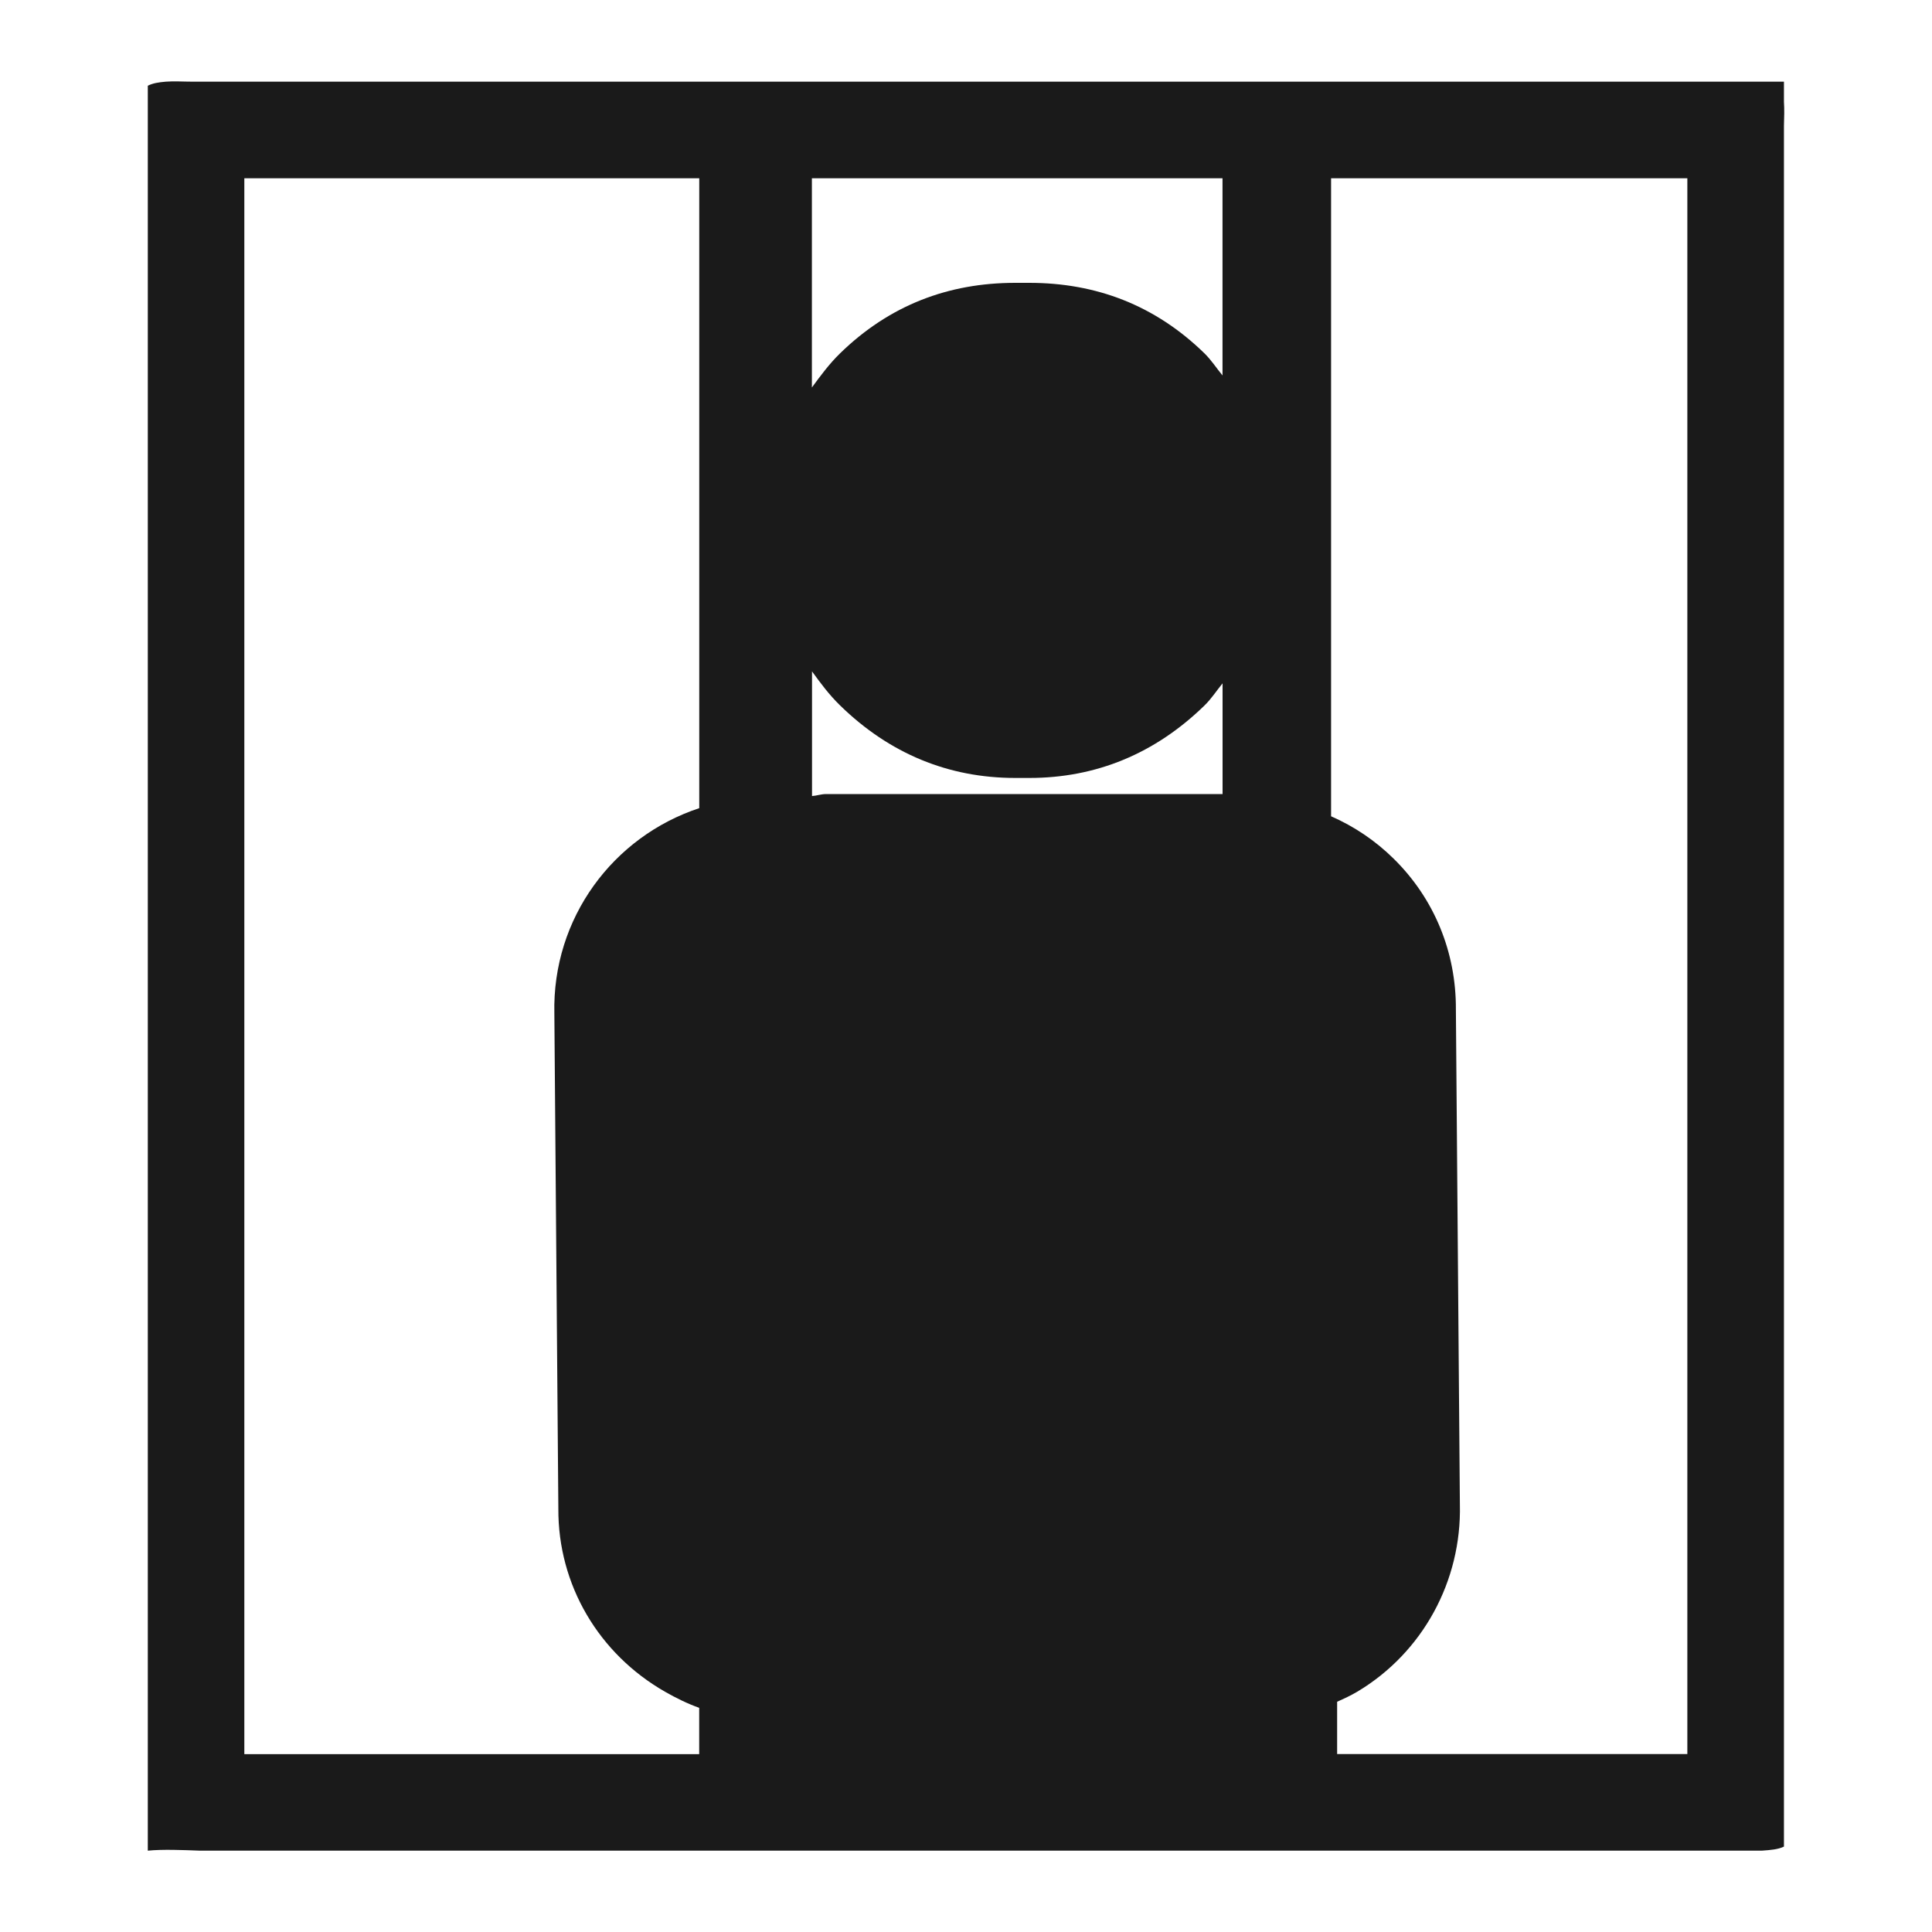 <?xml version="1.0" encoding="UTF-8" standalone="no"?>
<!-- Created with Inkscape (http://www.inkscape.org/) -->

<svg
   xmlns:dc="http://purl.org/dc/elements/1.1/"
   xmlns:cc="http://creativecommons.org/ns#"
   xmlns:rdf="http://www.w3.org/1999/02/22-rdf-syntax-ns#"
   xmlns:svg="http://www.w3.org/2000/svg"
   xmlns="http://www.w3.org/2000/svg"
   xmlns:sodipodi="http://sodipodi.sourceforge.net/DTD/sodipodi-0.dtd"
   xmlns:inkscape="http://www.inkscape.org/namespaces/inkscape"
   width="30"
   height="30"
   id="svg2"
   sodipodi:version="0.32"
   inkscape:version="0.48.4 r9939"
   sodipodi:docname="playground.svg"
   inkscape:output_extension="org.inkscape.output.svg.inkscape"
   version="1.1">
  <defs
     id="defs4" />
  <sodipodi:namedview
     id="base"
     pagecolor="#ffffff"
     bordercolor="#666666"
     borderopacity="1.0"
     inkscape:pageopacity="0.0"
     inkscape:pageshadow="2"
     inkscape:zoom="10.276087"
     inkscape:cx="15.344828"
     inkscape:cy="14.482759"
     inkscape:document-units="px"
     inkscape:current-layer="layer1"
     inkscape:window-width="656"
     inkscape:window-height="1029"
     inkscape:window-x="0"
     inkscape:window-y="19"
     showgrid="false"
     inkscape:window-maximized="0" />
  <g
     inkscape:label="Capa 1"
     inkscape:groupmode="layer"
     id="layer1"
     transform="translate(0,-1022.362)">
    <path
       sodipodi:type="arc"
       style="color:#000000;fill:#1a1a1a;stroke:#d4d4d4;stroke-width:1.028;stroke-opacity:1;marker:none;visibility:visible;display:inline;overflow:visible;enable-background:accumulate"
       id="path16617-6-6"
       sodipodi:cx="15.16226"
       sodipodi:cy="16.56851"
       sodipodi:rx="14.008413"
       sodipodi:ry="14.008413"
       d="m 29.171,16.569 a 14.008,14.008 0 1 1 -28.017,0 14.008,14.008 0 1 1 28.017,0 z"
       transform="matrix(0.973,0,0,0.973,330.508,953.632)" />
    <path
       style="fill:#1a1a1a;stroke:#d4d4d4;stroke-width:1px;stroke-linecap:butt;stroke-linejoin:miter;stroke-opacity:1"
       d="m 345.296,957.89 0,11.863 0,0"
       id="path16623-6-2"
       inkscape:connector-curvature="0"
       inkscape:transform-center-y="-5.9314904" />
    <path
       style="fill:#1a1a1a;stroke:#d4d4d4;stroke-width:1px;stroke-linecap:butt;stroke-linejoin:miter;stroke-opacity:1"
       d="m 357.159,969.753 -1.709,0 0,0"
       id="path16623-4-2-0"
       inkscape:connector-curvature="0"
       inkscape:transform-center-x="-0.854382" />
    <path
       style="fill:#1a1a1a;stroke:#d4d4d4;stroke-width:1px;stroke-linecap:butt;stroke-linejoin:miter;stroke-opacity:1"
       d="m 345.296,981.616 0,-2.018 0,0"
       id="path16623-4-3-9-0"
       inkscape:connector-curvature="0"
       inkscape:transform-center-y="1.0091015" />
    <path
       style="fill:#1a1a1a;stroke:#d4d4d4;stroke-width:1px;stroke-linecap:butt;stroke-linejoin:miter;stroke-opacity:1"
       d="m 333.433,969.753 11.863,0 0,0"
       id="path16623-4-3-4-1-0"
       inkscape:connector-curvature="0"
       inkscape:transform-center-x="5.9315" />
    <path
       inkscape:connector-curvature="0"
       sodipodi:nodetypes="cccccccccccccc"
       id="path9518-0-7"
       d="m 15,1025.992 -11.242,9.924 2.248,0 0,12.818 6.745,0 0,-7.564 4.651,0 1.3e-5,7.564 6.591,0 0,-12.818 2.248,0 -11.242,-9.924 0,0 0,0 z"
       style="font-size:12px;fill:none;stroke:none" />
    <path
       inkscape:connector-curvature="0"
       style="font-size:40px;font-style:normal;font-variant:normal;font-weight:normal;font-stretch:normal;text-align:start;line-height:125%;writing-mode:lr-tb;text-anchor:start;fill:#1a1a1a;fill-opacity:1;stroke:none;font-family:NPSPICT3;-inkscape-font-specification:NPSPICT3"
       d="m 2.576,1023.63 c -0.119,0.01 -0.202,0.024 -0.281,0.063 l 0,27.406 c 0.233,-0.023 0.535,-0.01 0.812,0 l 24.25,0 c 0.142,-0.01 0.252,-0.019 0.344,-0.063 l 0,-26.719 c 0.004,-0.14 0.008,-0.255 0,-0.375 l 0,-0.312 c -0.018,0 -0.044,0 -0.062,0 l -24.656,0 c -0.139,0 -0.287,-0.01 -0.406,0 z m 1.219,1.5 7.063,0 0,9.781 c -1.338,0.442 -2.284,1.707 -2.25,3.188 l 0.062,7.688 c -0.007,1.185 0.627,2.255 1.656,2.844 0.17,0.097 0.35,0.186 0.531,0.25 l 0,0.719 -7.063,0 0,-24.469 z m 8.813,0 6.375,0 0,3.062 c -0.094,-0.114 -0.172,-0.237 -0.281,-0.344 -0.767,-0.748 -1.683,-1.094 -2.719,-1.094 l -0.125,0 c -0.038,-10e-4 -0.056,0 -0.094,0 -1.036,10e-5 -1.951,0.346 -2.719,1.094 -0.17,0.166 -0.305,0.35 -0.438,0.531 l 0,-3.25 z m 8.062,0 5.531,0 0,24.469 -5.438,0 0,-0.812 c 0.11,-0.05 0.207,-0.094 0.312,-0.156 1.018,-0.607 1.622,-1.721 1.594,-2.906 l -0.062,-7.688 c 0.005,-0.888 -0.335,-1.722 -0.969,-2.344 -0.285,-0.28 -0.61,-0.498 -0.969,-0.656 l 0,-9.906 z m -8.062,7.656 c 0.132,0.182 0.267,0.365 0.438,0.531 0.767,0.748 1.683,1.125 2.719,1.125 0.038,0 0.056,-10e-4 0.094,0 0.038,9e-4 0.086,0 0.125,0 1.036,0 1.951,-0.377 2.719,-1.125 0.11,-0.107 0.187,-0.23 0.281,-0.344 l 0,1.719 c -0.022,-5e-4 -0.04,0 -0.062,0 l -6.094,0 c -0.078,0 -0.145,0.026 -0.219,0.031 l 0,-1.938 z"
       id="flowRoot3192-7" />
  </g>
</svg>

